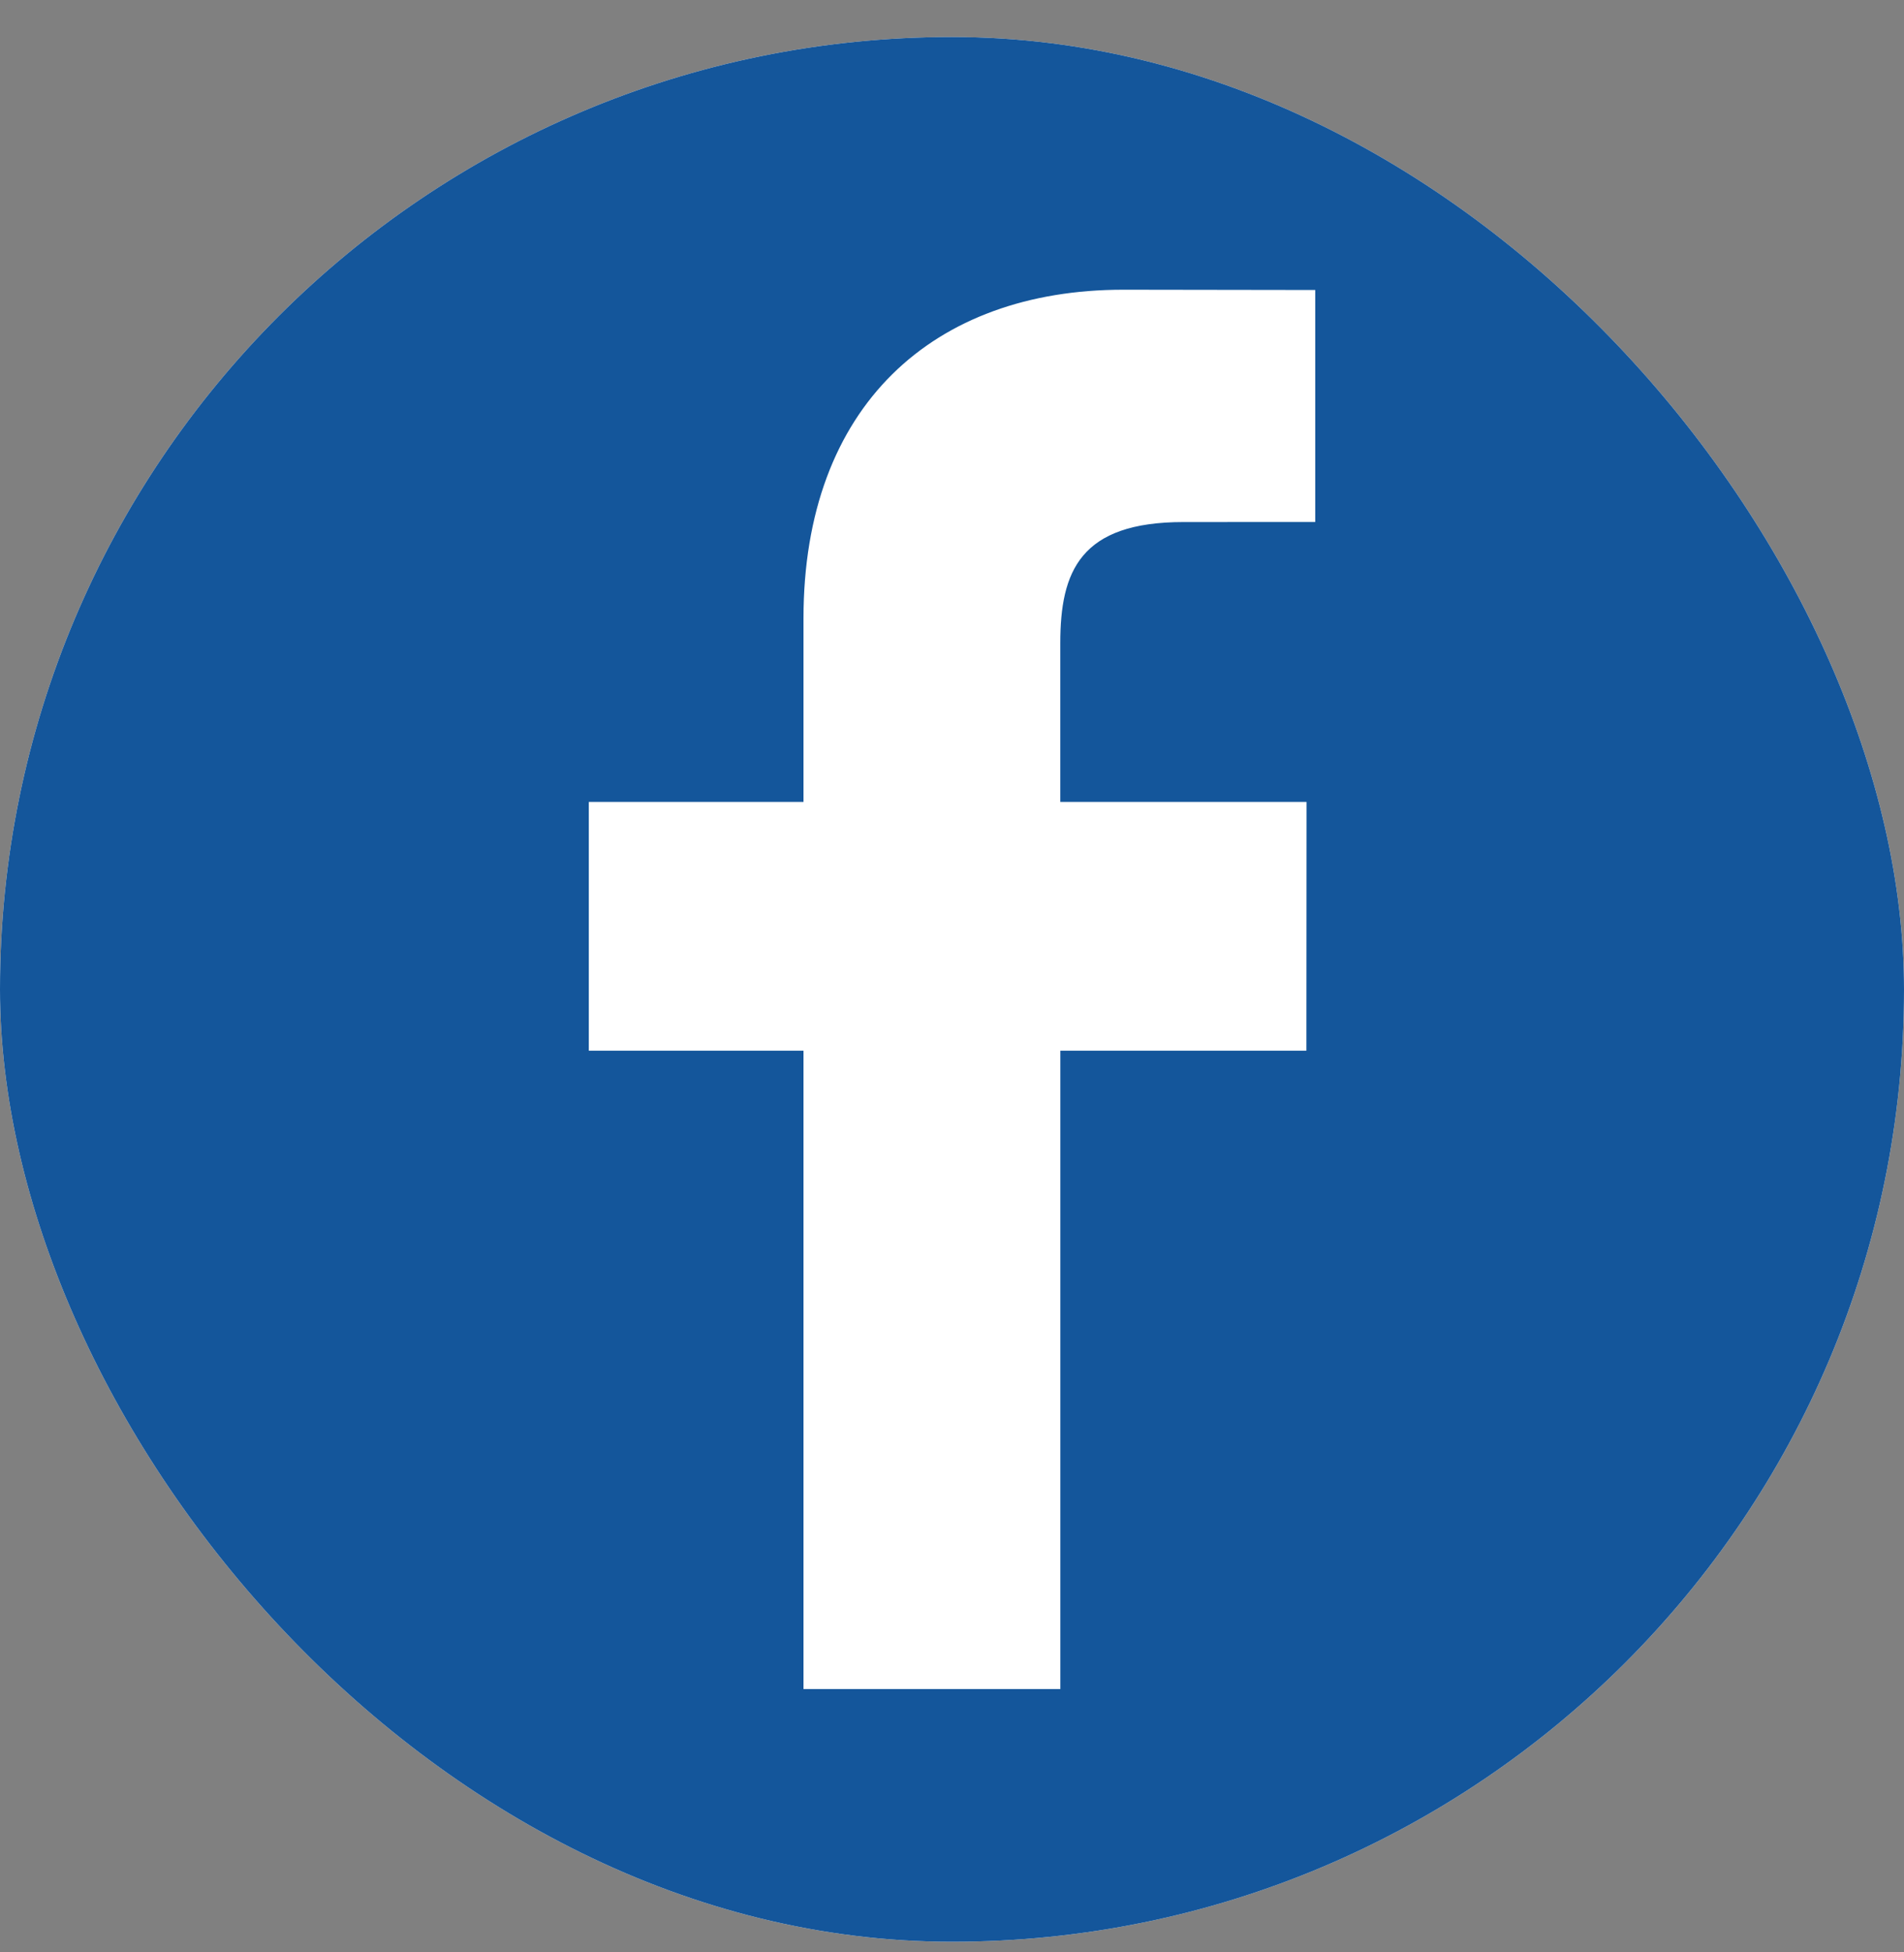 <svg width="40" height="41" viewBox="0 0 40 41" fill="none" xmlns="http://www.w3.org/2000/svg">
<rect x="0" y="0" width="40" height="41" fill="#808080" stroke="none"/>
<g clip-path="url(#clip0_19_323)">
<rect y="0.777" width="40" height="40" rx="20" fill="white"/>
<path d="M20 0.777C8.954 0.777 0 9.731 0 20.777C0 31.823 8.954 40.777 20 40.777C31.046 40.777 40 31.823 40 20.777C40 9.731 31.046 0.777 20 0.777ZM27.63 10.962L24.864 10.963C22.695 10.963 22.275 11.994 22.275 13.507V16.841H27.448L27.445 22.065H22.276V35.47H16.88V22.065H12.37V16.841H16.88V12.989C16.88 8.519 19.612 6.084 23.599 6.084L27.631 6.09V10.962H27.63Z" fill="#14569B"/>
</g>
<defs>
<clipPath id="clip0_19_323">
<rect y="0.777" width="40" height="40" rx="20" fill="white"/>
</clipPath>
</defs>
</svg>
